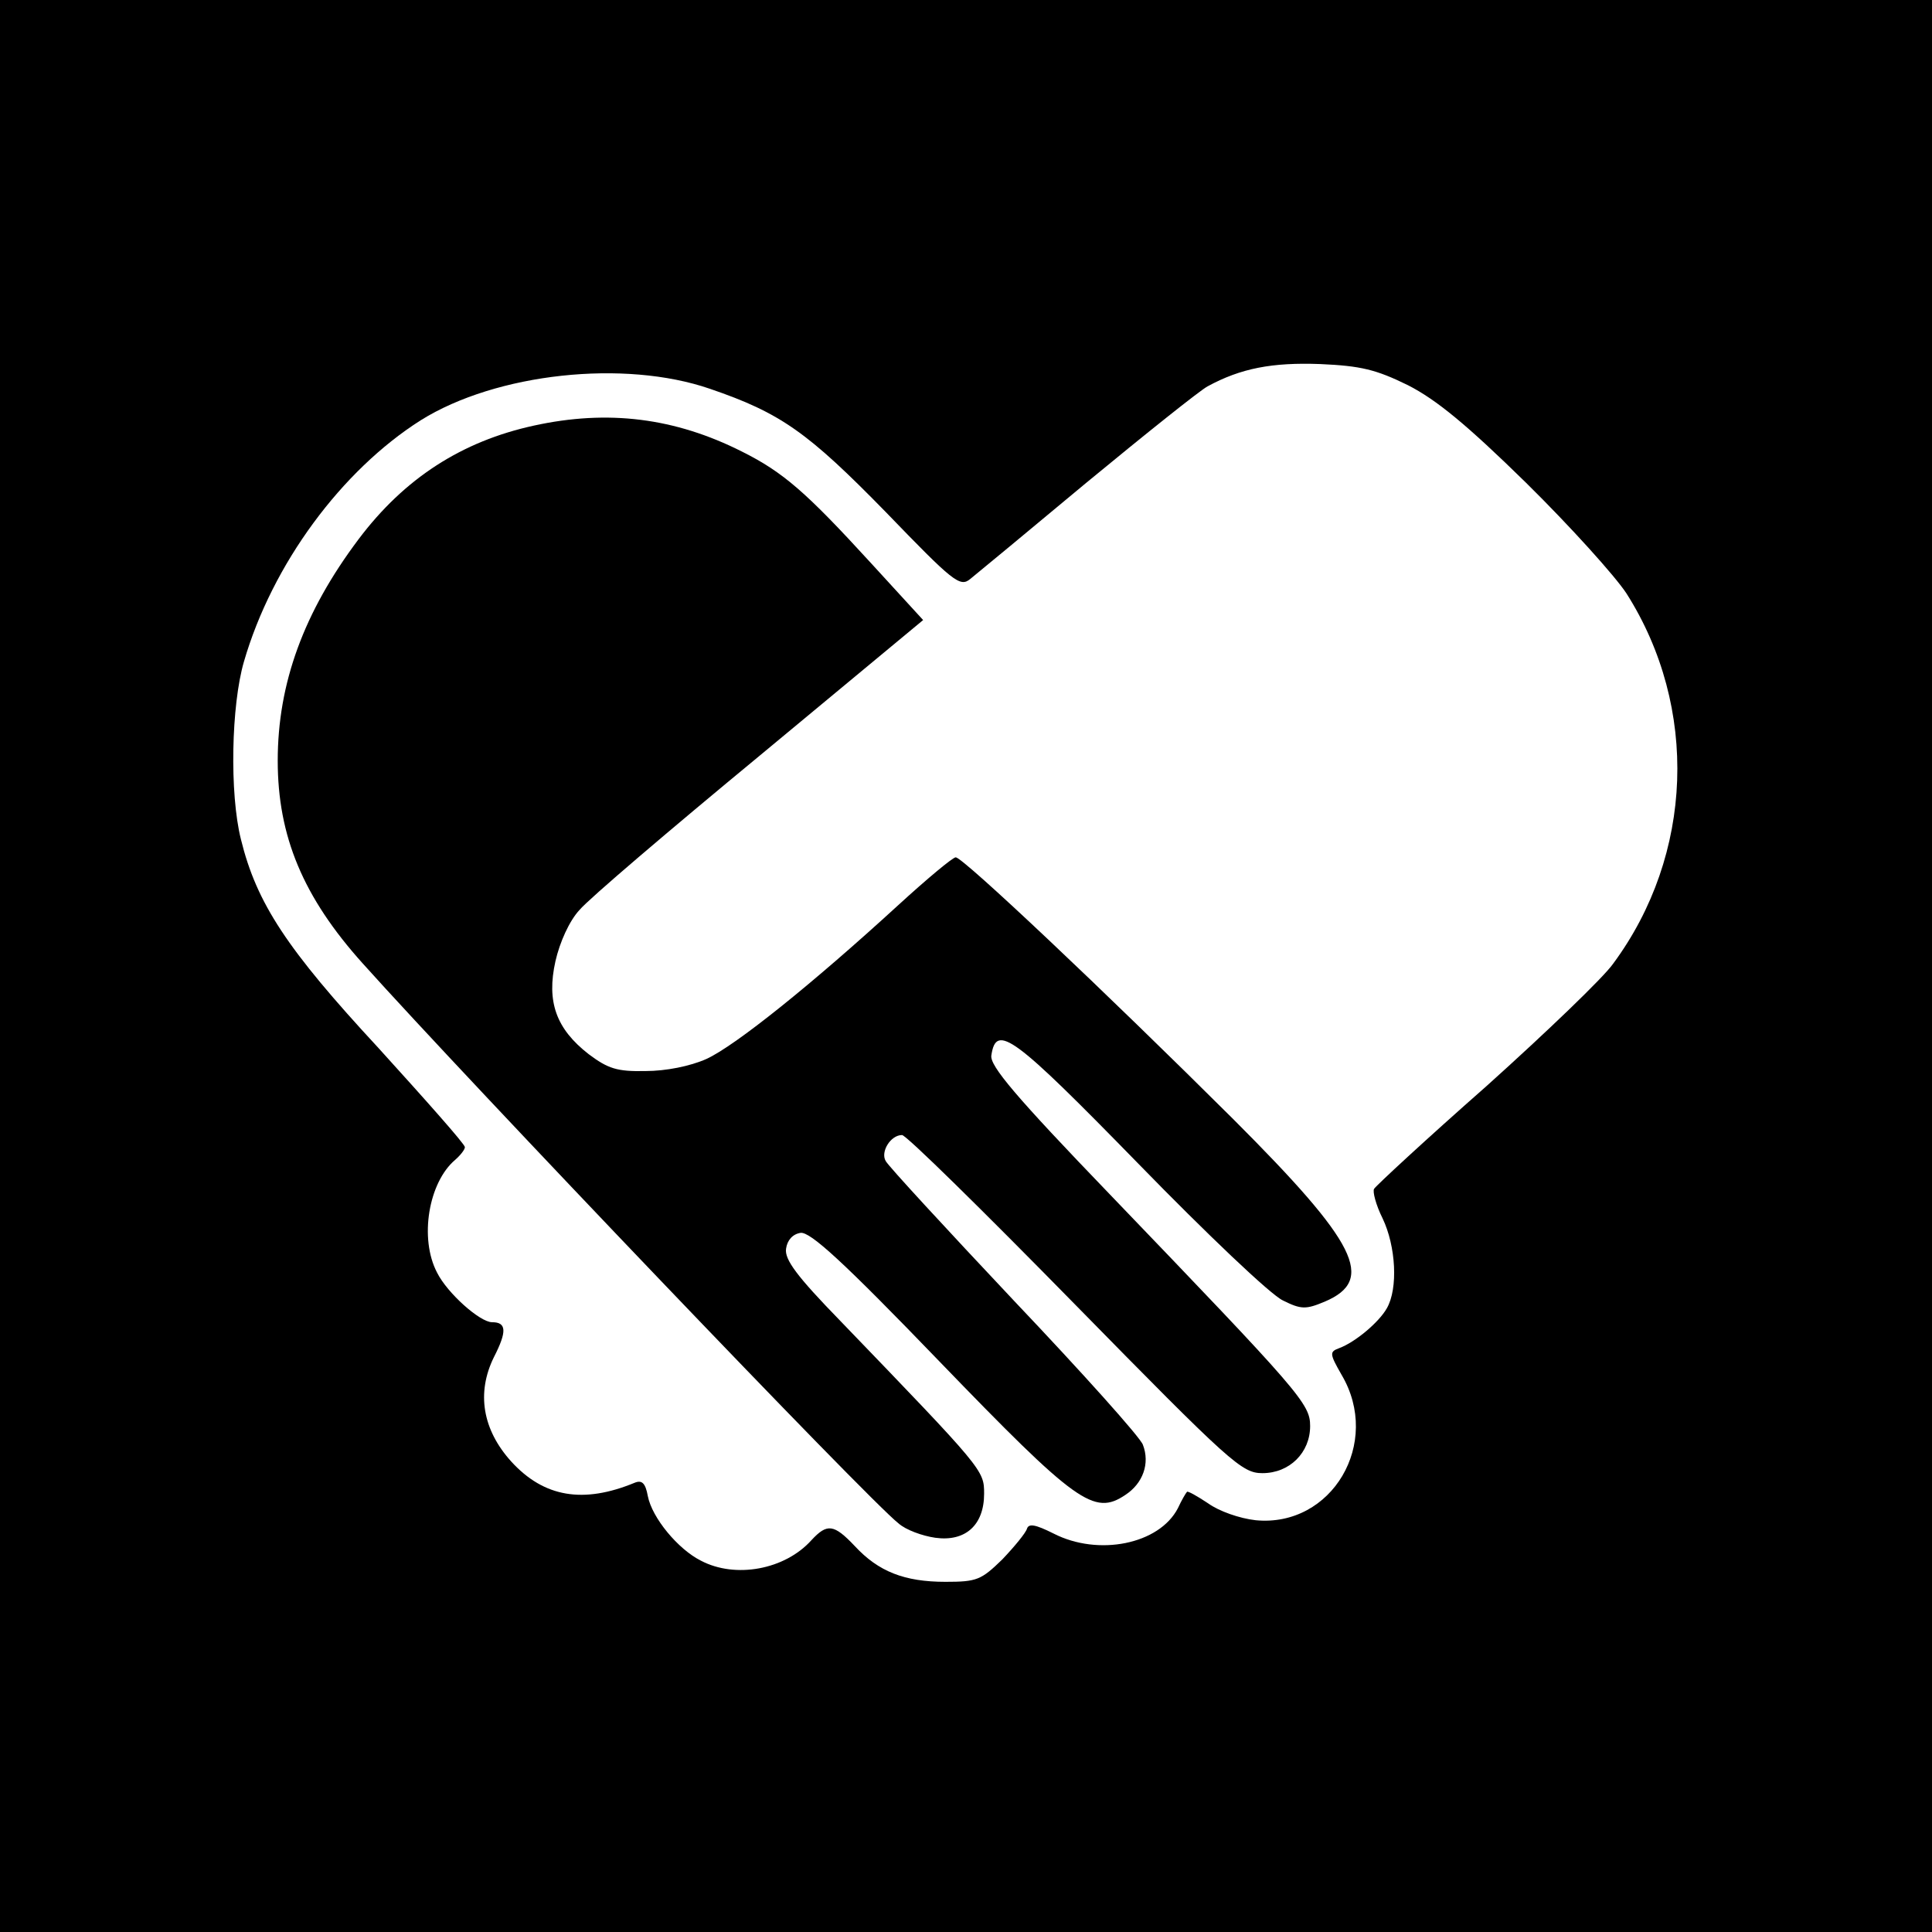 <?xml version="1.0" standalone="no"?>
<!DOCTYPE svg PUBLIC "-//W3C//DTD SVG 20010904//EN"
 "http://www.w3.org/TR/2001/REC-SVG-20010904/DTD/svg10.dtd">
<svg version="1.0" xmlns="http://www.w3.org/2000/svg"
 width="320pt" height="320pt" viewBox="0 0 320 320"
 preserveAspectRatio="xMidYMid meet">
<g transform="translate(0,320) scale(0.1,-0.1)"
fill="#000000" stroke="none">
<path d="M0 1600 l0 -1600 1600 0 1600 0 0 1600 0 1600 -1600 0 -1600 0 0
-1600z m2332 962 c47 -24 97 -65 196 -162 73 -72 147 -154 166 -183 120 -189
111 -433 -22 -613 -16 -23 -111 -114 -210 -203 -100 -88 -183 -165 -186 -170
-3 -4 3 -27 14 -49 22 -46 26 -116 7 -149 -13 -23 -52 -56 -79 -66 -16 -6 -16
-9 4 -44 67 -113 -16 -253 -142 -241 -27 3 -61 15 -79 28 -18 12 -34 21 -35
19 -2 -2 -9 -14 -15 -27 -31 -60 -132 -80 -206 -42 -30 15 -41 17 -44 8 -2 -7
-21 -30 -41 -51 -35 -34 -42 -37 -94 -37 -68 0 -111 17 -150 59 -35 37 -46 38
-72 10 -44 -49 -126 -64 -183 -34 -38 19 -81 71 -88 107 -4 22 -10 27 -22 22
-85 -35 -150 -24 -204 35 -48 53 -58 114 -29 173 22 43 21 58 -3 58 -20 0 -74
48 -91 82 -30 57 -14 150 30 187 9 8 16 17 16 21 0 5 -65 78 -143 164 -152
164 -202 240 -228 346 -19 76 -16 222 5 294 47 162 162 317 293 400 125 78
337 101 479 52 117 -40 162 -72 291 -204 112 -116 123 -125 140 -111 10 8 97
80 193 160 97 80 187 152 200 159 55 30 107 40 187 37 67 -3 92 -9 145 -35z"/>
<path d="M884 2495 c-119 -26 -214 -87 -290 -188 -91 -121 -134 -239 -134
-367 0 -125 42 -226 141 -336 175 -195 838 -889 887 -927 12 -11 40 -21 61
-24 50 -7 81 21 81 73 0 39 -1 40 -238 286 -72 74 -93 102 -90 120 2 14 11 24
24 26 16 2 70 -47 230 -213 227 -235 256 -256 308 -221 29 19 41 52 29 83 -4
12 -100 119 -213 238 -113 120 -209 224 -213 232 -9 15 8 43 27 43 6 1 135
-126 286 -280 259 -264 277 -280 311 -280 45 0 79 34 79 78 0 37 -16 55 -332
384 -156 162 -199 213 -196 230 8 54 37 32 244 -180 112 -115 219 -217 239
-226 30 -15 38 -15 69 -2 85 36 54 97 -151 302 -213 212 -448 434 -460 434 -5
0 -48 -36 -95 -79 -143 -131 -270 -233 -318 -255 -27 -12 -67 -20 -101 -20
-47 -1 -62 4 -94 28 -54 42 -70 87 -55 154 7 31 23 67 40 85 15 18 150 133
299 256 l270 224 -87 95 c-107 117 -145 150 -213 184 -111 56 -222 70 -345 43z"/>
</g>
</svg>
